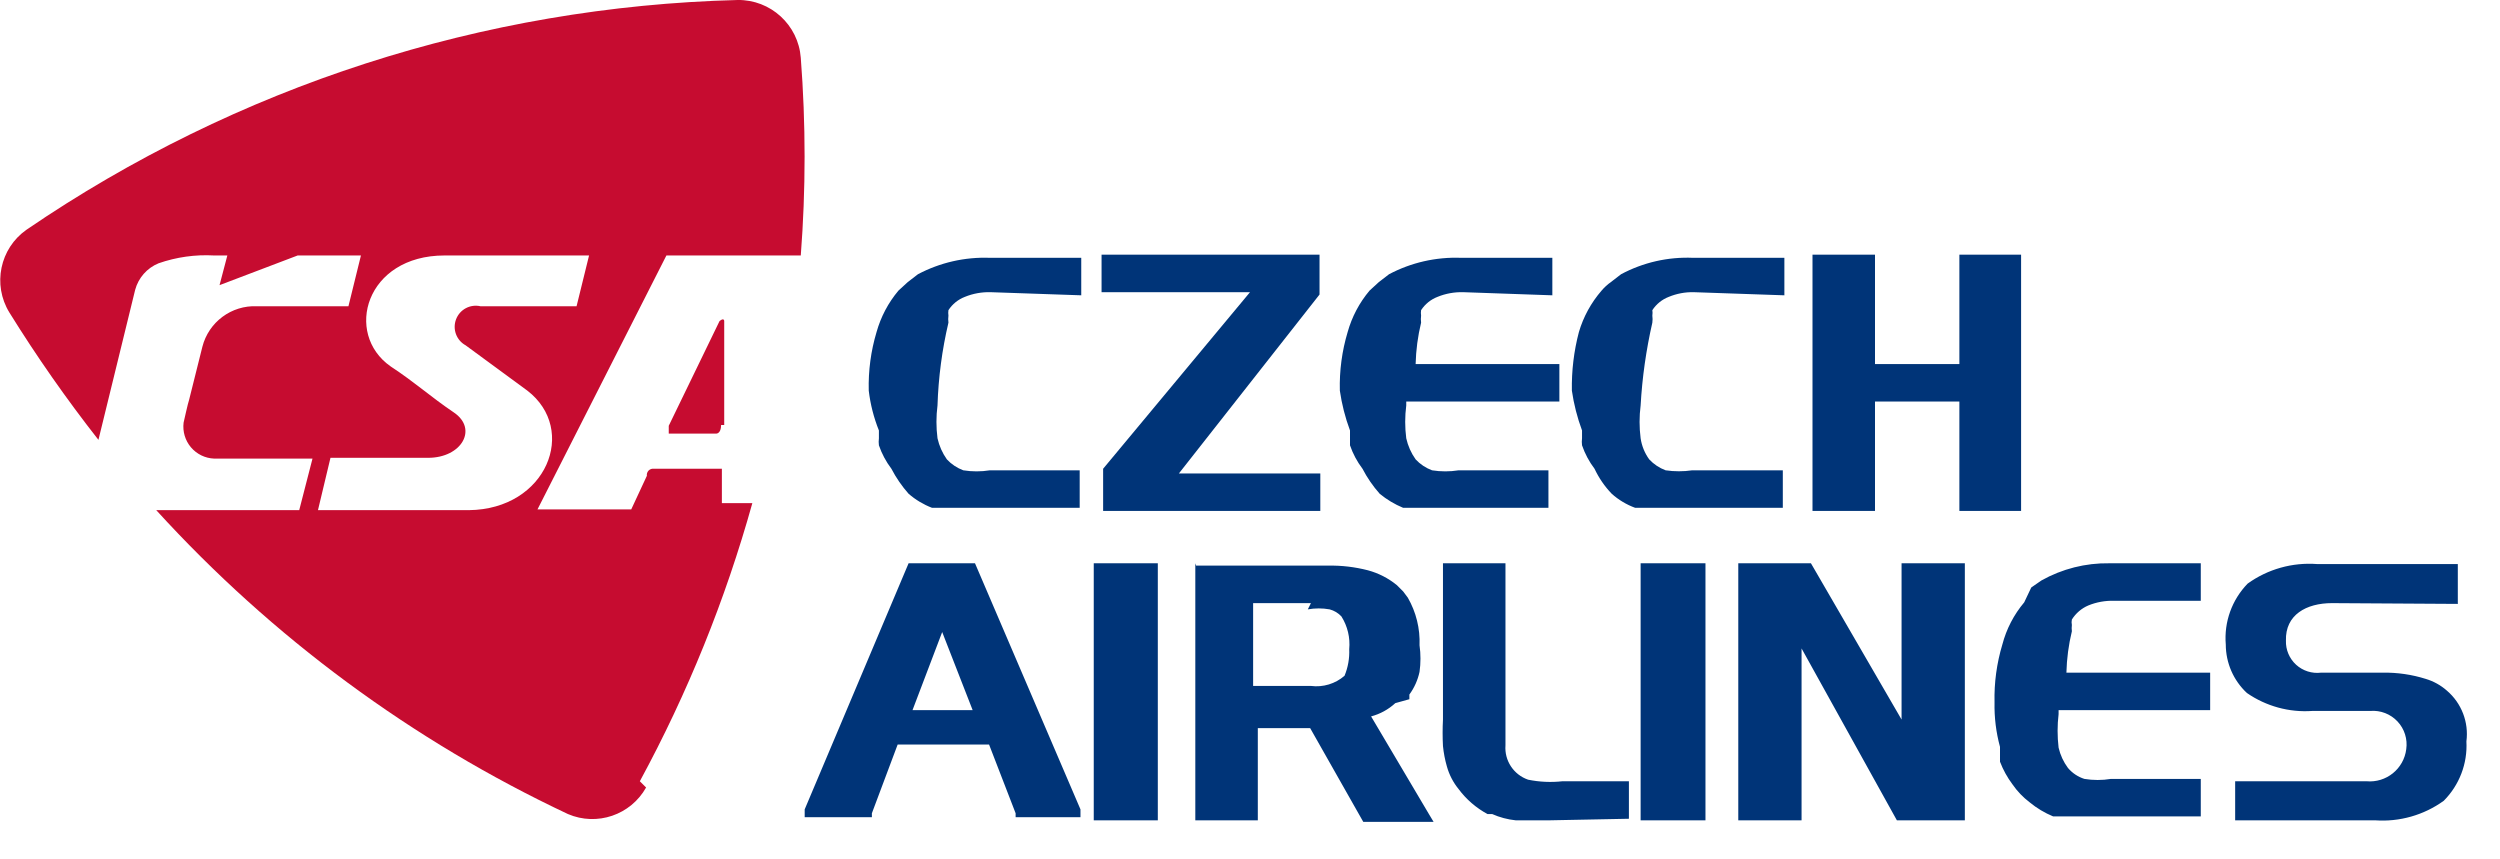 <?xml version="1.0" encoding="UTF-8"?>
<svg width="64px" height="22px" viewBox="0 0 64 22" version="1.1" xmlns="http://www.w3.org/2000/svg" xmlns:xlink="http://www.w3.org/1999/xlink">
    <!-- Generator: Sketch 53.2 (72643) - https://sketchapp.com -->
    <title>Asset 13</title>
    <desc>Created with Sketch.</desc>
    <g id="responsive-footers" stroke="none" stroke-width="1" fill="none" fill-rule="evenodd">
        <g id="Desktop-1440px" transform="translate(-1208, -137)">
            <g id="Group-4" transform="translate(156, 137)">
                <g id="Group-2">
                    <g id="Asset-13" transform="translate(1052, 0)">
                        <path d="M18.54,10.88 L18.54,8.22 C18.54,8.22 18.54,8.12 18.42,8.22 L17.12,10.9 C17.12,10.9 17.12,11.1 17.12,11.1 L18.34,11.1 C18.34,11.1 18.46,11.1 18.46,10.88 L18.54,10.88 Z M16.54,20.16 C16.145,20.865 15.282,21.158 14.54,20.84 C10.551,18.962 6.97,16.319 4,13.06 L7.66,13.06 L8,11.74 L5.48,11.74 C5.251,11.731 5.037,11.626 4.888,11.451 C4.74,11.276 4.672,11.047 4.7,10.82 C4.7,10.82 4.82,10.28 4.84,10.24 L4.84,10.24 L5.18,8.88 L5.18,8.88 C5.341,8.245 5.926,7.81 6.58,7.84 L8.92,7.84 L9.24,6.54 L7.62,6.54 L5.62,7.3 L5.82,6.54 L5.48,6.54 C4.998,6.513 4.516,6.581 4.06,6.74 C3.765,6.86 3.543,7.112 3.46,7.42 L2.52,11.26 C1.701,10.216 0.94,9.128 0.24,8 C-0.197,7.288 -0.004,6.359 0.68,5.88 C6.055,2.21 12.374,0.168 18.88,2.9243101e-15 C19.727,-0.013 20.437,0.636 20.5,1.48 C20.63,3.164 20.63,4.856 20.5,6.54 L17.06,6.54 L13.76,13.04 L16.16,13.04 L16.56,12.18 C16.553,12.131 16.57,12.081 16.605,12.045 C16.641,12.01 16.691,11.993 16.74,12 L18.48,12 L18.48,12.88 L19.26,12.88 C18.57,15.354 17.604,17.742 16.38,20 L16.54,20.16 Z M12,13.06 L8.14,13.06 L8.46,11.72 L10.96,11.72 C11.82,11.72 12.24,10.98 11.62,10.56 C11,10.14 10.64,9.8 10,9.38 C8.8,8.54 9.36,6.54 11.38,6.54 L15.08,6.54 L14.76,7.84 L12.3,7.84 C12.037,7.78 11.77,7.923 11.675,8.175 C11.579,8.427 11.684,8.711 11.92,8.84 L13.5,10 C14.8,11 14,13.04 12,13.06 Z" id="Shape" fill="#C60C30"></path>
                        <path d="M43.36,7.48 C43.141,7.475 42.923,7.516 42.72,7.6 C42.548,7.666 42.401,7.785 42.3,7.94 L42.3,7.94 C42.307,7.986 42.307,8.034 42.3,8.08 C42.308,8.14 42.308,8.2 42.3,8.26 C42.141,8.957 42.04,9.666 42,10.38 C41.964,10.659 41.964,10.941 42,11.22 C42.029,11.415 42.104,11.6 42.22,11.76 L42.22,11.76 C42.336,11.885 42.48,11.98 42.64,12.04 C42.865,12.073 43.095,12.073 43.32,12.04 L45.64,12.04 L45.64,13 L42.52,13 L42.1,13 L42.1,13 L41.98,13 L41.98,13 L41.86,13 C41.639,12.919 41.435,12.797 41.26,12.64 C41.079,12.452 40.931,12.236 40.82,12 C40.682,11.818 40.574,11.616 40.5,11.4 L40.5,11.4 C40.492,11.34 40.492,11.28 40.5,11.22 L40.5,11.02 C40.378,10.69 40.29,10.348 40.24,10 C40.231,9.494 40.291,8.989 40.42,8.5 C40.535,8.109 40.733,7.748 41,7.44 L41,7.44 C41.07,7.357 41.151,7.283 41.24,7.22 L41.5,7.02 C42.065,6.718 42.7,6.573 43.34,6.6 L45.68,6.6 L45.68,7.56 L43.36,7.48 Z M25.36,7.48 C25.134,7.474 24.909,7.514 24.7,7.6 C24.528,7.666 24.381,7.785 24.28,7.94 L24.28,7.94 C24.273,7.986 24.273,8.034 24.28,8.08 C24.272,8.14 24.272,8.2 24.28,8.26 C24.116,8.956 24.023,9.666 24,10.38 C23.964,10.659 23.964,10.941 24,11.22 C24.043,11.414 24.125,11.598 24.24,11.76 L24.24,11.76 C24.356,11.885 24.5,11.98 24.66,12.04 C24.885,12.076 25.115,12.076 25.34,12.04 L27.64,12.04 L27.64,13 L24.54,13 L24.1,13 L24.1,13 L23.98,13 L23.86,13 L23.86,13 C23.64,12.916 23.437,12.794 23.26,12.64 L23.26,12.64 C23.088,12.446 22.94,12.231 22.82,12 C22.682,11.818 22.574,11.616 22.5,11.4 L22.5,11.4 C22.492,11.34 22.492,11.28 22.5,11.22 L22.5,11.02 C22.369,10.693 22.281,10.35 22.24,10 C22.227,9.493 22.294,8.986 22.44,8.5 C22.549,8.111 22.74,7.749 23,7.44 L23,7.44 L23.24,7.22 L23.5,7.02 C24.066,6.721 24.7,6.576 25.34,6.6 L27.68,6.6 L27.68,7.56 L25.36,7.48 Z M30.2,12.12 L33.8,12.12 L33.8,13.08 L28.24,13.08 L28.24,12 L32,7.48 L28.2,7.48 L28.2,6.52 L33.78,6.52 L33.78,7.54 L30.18,12.12 L30.2,12.12 Z M48,6.66 L48,9.32 L50.16,9.32 L50.16,6.52 L51.74,6.52 L51.74,13.08 L50.16,13.08 L50.16,10.28 L48,10.28 L48,13.08 L46.4,13.08 L46.4,6.52 L48,6.52 L48,6.66 Z M37.46,7.48 C37.234,7.474 37.009,7.514 36.8,7.6 C36.628,7.666 36.481,7.785 36.38,7.94 L36.38,7.94 C36.373,7.986 36.373,8.034 36.38,8.08 C36.372,8.14 36.372,8.2 36.38,8.26 C36.296,8.607 36.249,8.963 36.24,9.32 L39.92,9.32 L39.92,10.28 L36,10.28 L36,10.38 C35.964,10.659 35.964,10.941 36,11.22 C36.043,11.414 36.125,11.598 36.24,11.76 L36.24,11.76 C36.356,11.885 36.5,11.98 36.66,12.04 C36.885,12.076 37.115,12.076 37.34,12.04 L39.64,12.04 L39.64,13 L36.6,13 L36.16,13 L36.16,13 L36.04,13 L36.04,13 L35.92,13 C35.703,12.91 35.501,12.789 35.32,12.64 C35.148,12.446 35,12.231 34.88,12 C34.742,11.818 34.634,11.616 34.56,11.4 L34.56,11.4 L34.56,11.22 L34.56,11.02 C34.437,10.69 34.35,10.348 34.3,10 C34.287,9.493 34.354,8.986 34.5,8.5 C34.609,8.111 34.8,7.749 35.06,7.44 L35.06,7.44 L35.3,7.22 L35.56,7.02 C36.126,6.721 36.76,6.576 37.4,6.6 L39.74,6.6 L39.74,7.56 L37.46,7.48 Z" id="Shape" fill="#003478" fill-rule="nonzero"></path>
                        <path d="M54.12,15.38 C53.894,15.374 53.669,15.414 53.46,15.5 C53.286,15.574 53.14,15.7 53.04,15.86 L53.04,15.86 C53.03,15.906 53.03,15.954 53.04,16 C53.033,16.053 53.033,16.107 53.04,16.16 C52.956,16.507 52.909,16.863 52.9,17.22 L56.58,17.22 L56.58,18.18 L52.7,18.18 L52.7,18.28 C52.666,18.566 52.666,18.854 52.7,19.14 C52.743,19.328 52.825,19.505 52.94,19.66 L52.94,19.66 C53.051,19.791 53.197,19.888 53.36,19.94 C53.585,19.977 53.815,19.977 54.04,19.94 L56.34,19.94 L56.34,20.9 L54,20.9 L53.34,20.9 L53.24,20.9 L52.8,20.9 L52.8,20.9 L52.68,20.9 L52.56,20.9 C52.343,20.81 52.141,20.689 51.96,20.54 L51.96,20.54 C51.79,20.411 51.641,20.256 51.52,20.08 C51.387,19.903 51.279,19.707 51.2,19.5 L51.2,19.5 L51.2,19.32 L51.2,19.12 C51.099,18.749 51.052,18.365 51.06,17.98 C51.048,17.479 51.116,16.98 51.26,16.5 C51.364,16.103 51.555,15.734 51.82,15.42 L51.82,15.42 L52,15.04 L52.26,14.86 C52.791,14.562 53.391,14.41 54,14.42 L56.34,14.42 L56.34,15.38 L54.12,15.38 Z M24.12,16.18 L23.36,18.18 L24.9,18.18 L24.12,16.18 L24.12,16.18 Z M23.46,14.42 L24.96,14.42 L24.96,14.42 L27.66,20.72 L27.66,20.92 L26,20.92 L26,20.82 L25.32,19.06 L22.98,19.06 L22.32,20.82 L22.32,20.92 L20.6,20.92 L20.6,20.72 L23.26,14.42 L23.26,14.42 L23.46,14.42 Z M29.46,21 L28,21 L28,14.42 L29.64,14.42 L29.64,21 L29.46,21 Z M39.68,21 L38.9,21 L38.8,21 C38.593,20.978 38.39,20.924 38.2,20.84 L38.08,20.84 C37.79,20.683 37.537,20.465 37.34,20.2 C37.201,20.029 37.099,19.832 37.04,19.62 C36.991,19.45 36.958,19.276 36.94,19.1 C36.928,18.873 36.928,18.647 36.94,18.42 L36.94,14.42 L38.54,14.42 L38.54,19.08 C38.51,19.471 38.749,19.833 39.12,19.96 C39.409,20.019 39.706,20.033 40,20 L41.7,20 L41.7,20.96 L39.68,21 Z M43.48,21 L42,21 L42,14.42 L43.66,14.42 L43.66,21 L43.48,21 Z M44.62,14.42 L46.36,14.42 L46.36,14.42 L48.68,18.42 L48.68,14.42 L48.68,14.42 L50.3,14.42 L50.3,21 L48.56,21 L48.56,21 L46.12,16.6 L46.12,20.86 L46.12,21 L44.5,21 L44.5,14.42 L44.62,14.42 Z M59.7,15.44 C59.04,15.44 58.5,15.74 58.52,16.4 C58.512,16.634 58.608,16.86 58.781,17.018 C58.954,17.175 59.188,17.249 59.42,17.22 L61,17.22 C61.373,17.214 61.744,17.268 62.1,17.38 C62.3,17.44 62.484,17.542 62.64,17.68 L62.64,17.68 C63.016,18.001 63.204,18.49 63.14,18.98 L63.14,18.98 C63.171,19.546 62.96,20.098 62.56,20.5 C62.05,20.868 61.427,21.045 60.8,21 L57.22,21 L57.22,20 L60.58,20 C61.086,20.047 61.537,19.684 61.6,19.18 C61.637,18.921 61.555,18.659 61.376,18.469 C61.197,18.278 60.941,18.179 60.68,18.2 L59.2,18.2 C58.604,18.243 58.011,18.08 57.52,17.74 L57.52,17.74 C57.176,17.419 56.981,16.97 56.98,16.5 C56.932,15.923 57.137,15.355 57.54,14.94 C58.056,14.569 58.686,14.392 59.32,14.44 L62.92,14.44 L62.92,15.46 L59.7,15.44 Z M33.56,15.44 L32.08,15.44 L32.08,17.56 L33.56,17.56 C33.871,17.6 34.183,17.505 34.42,17.3 L34.42,17.3 L34.42,17.3 L34.42,17.3 C34.509,17.085 34.55,16.853 34.54,16.62 C34.568,16.326 34.498,16.03 34.34,15.78 C34.259,15.693 34.155,15.631 34.04,15.6 C33.855,15.567 33.665,15.567 33.48,15.6 L33.56,15.44 Z M30.62,14.48 L34,14.48 C34.344,14.473 34.687,14.514 35.02,14.6 C35.291,14.673 35.543,14.803 35.76,14.98 L35.76,14.98 L35.92,15.14 L36.04,15.3 C36.253,15.67 36.357,16.093 36.34,16.52 C36.372,16.746 36.372,16.974 36.34,17.2 C36.295,17.409 36.207,17.607 36.08,17.78 L36.08,17.78 L36.08,17.9 L36.08,17.9 L35.72,18 L35.72,18 C35.544,18.162 35.331,18.279 35.1,18.34 L36.58,20.84 L36.7,21.04 L34.9,21.04 L34.9,21.04 L33.54,18.64 L32.2,18.64 L32.2,21 L30.6,21 L30.6,14.42 L30.62,14.48 Z" id="Shape" fill="#003478" fill-rule="nonzero"></path>
                    </g>
                </g>
            </g>
        </g>
    </g>
</svg>